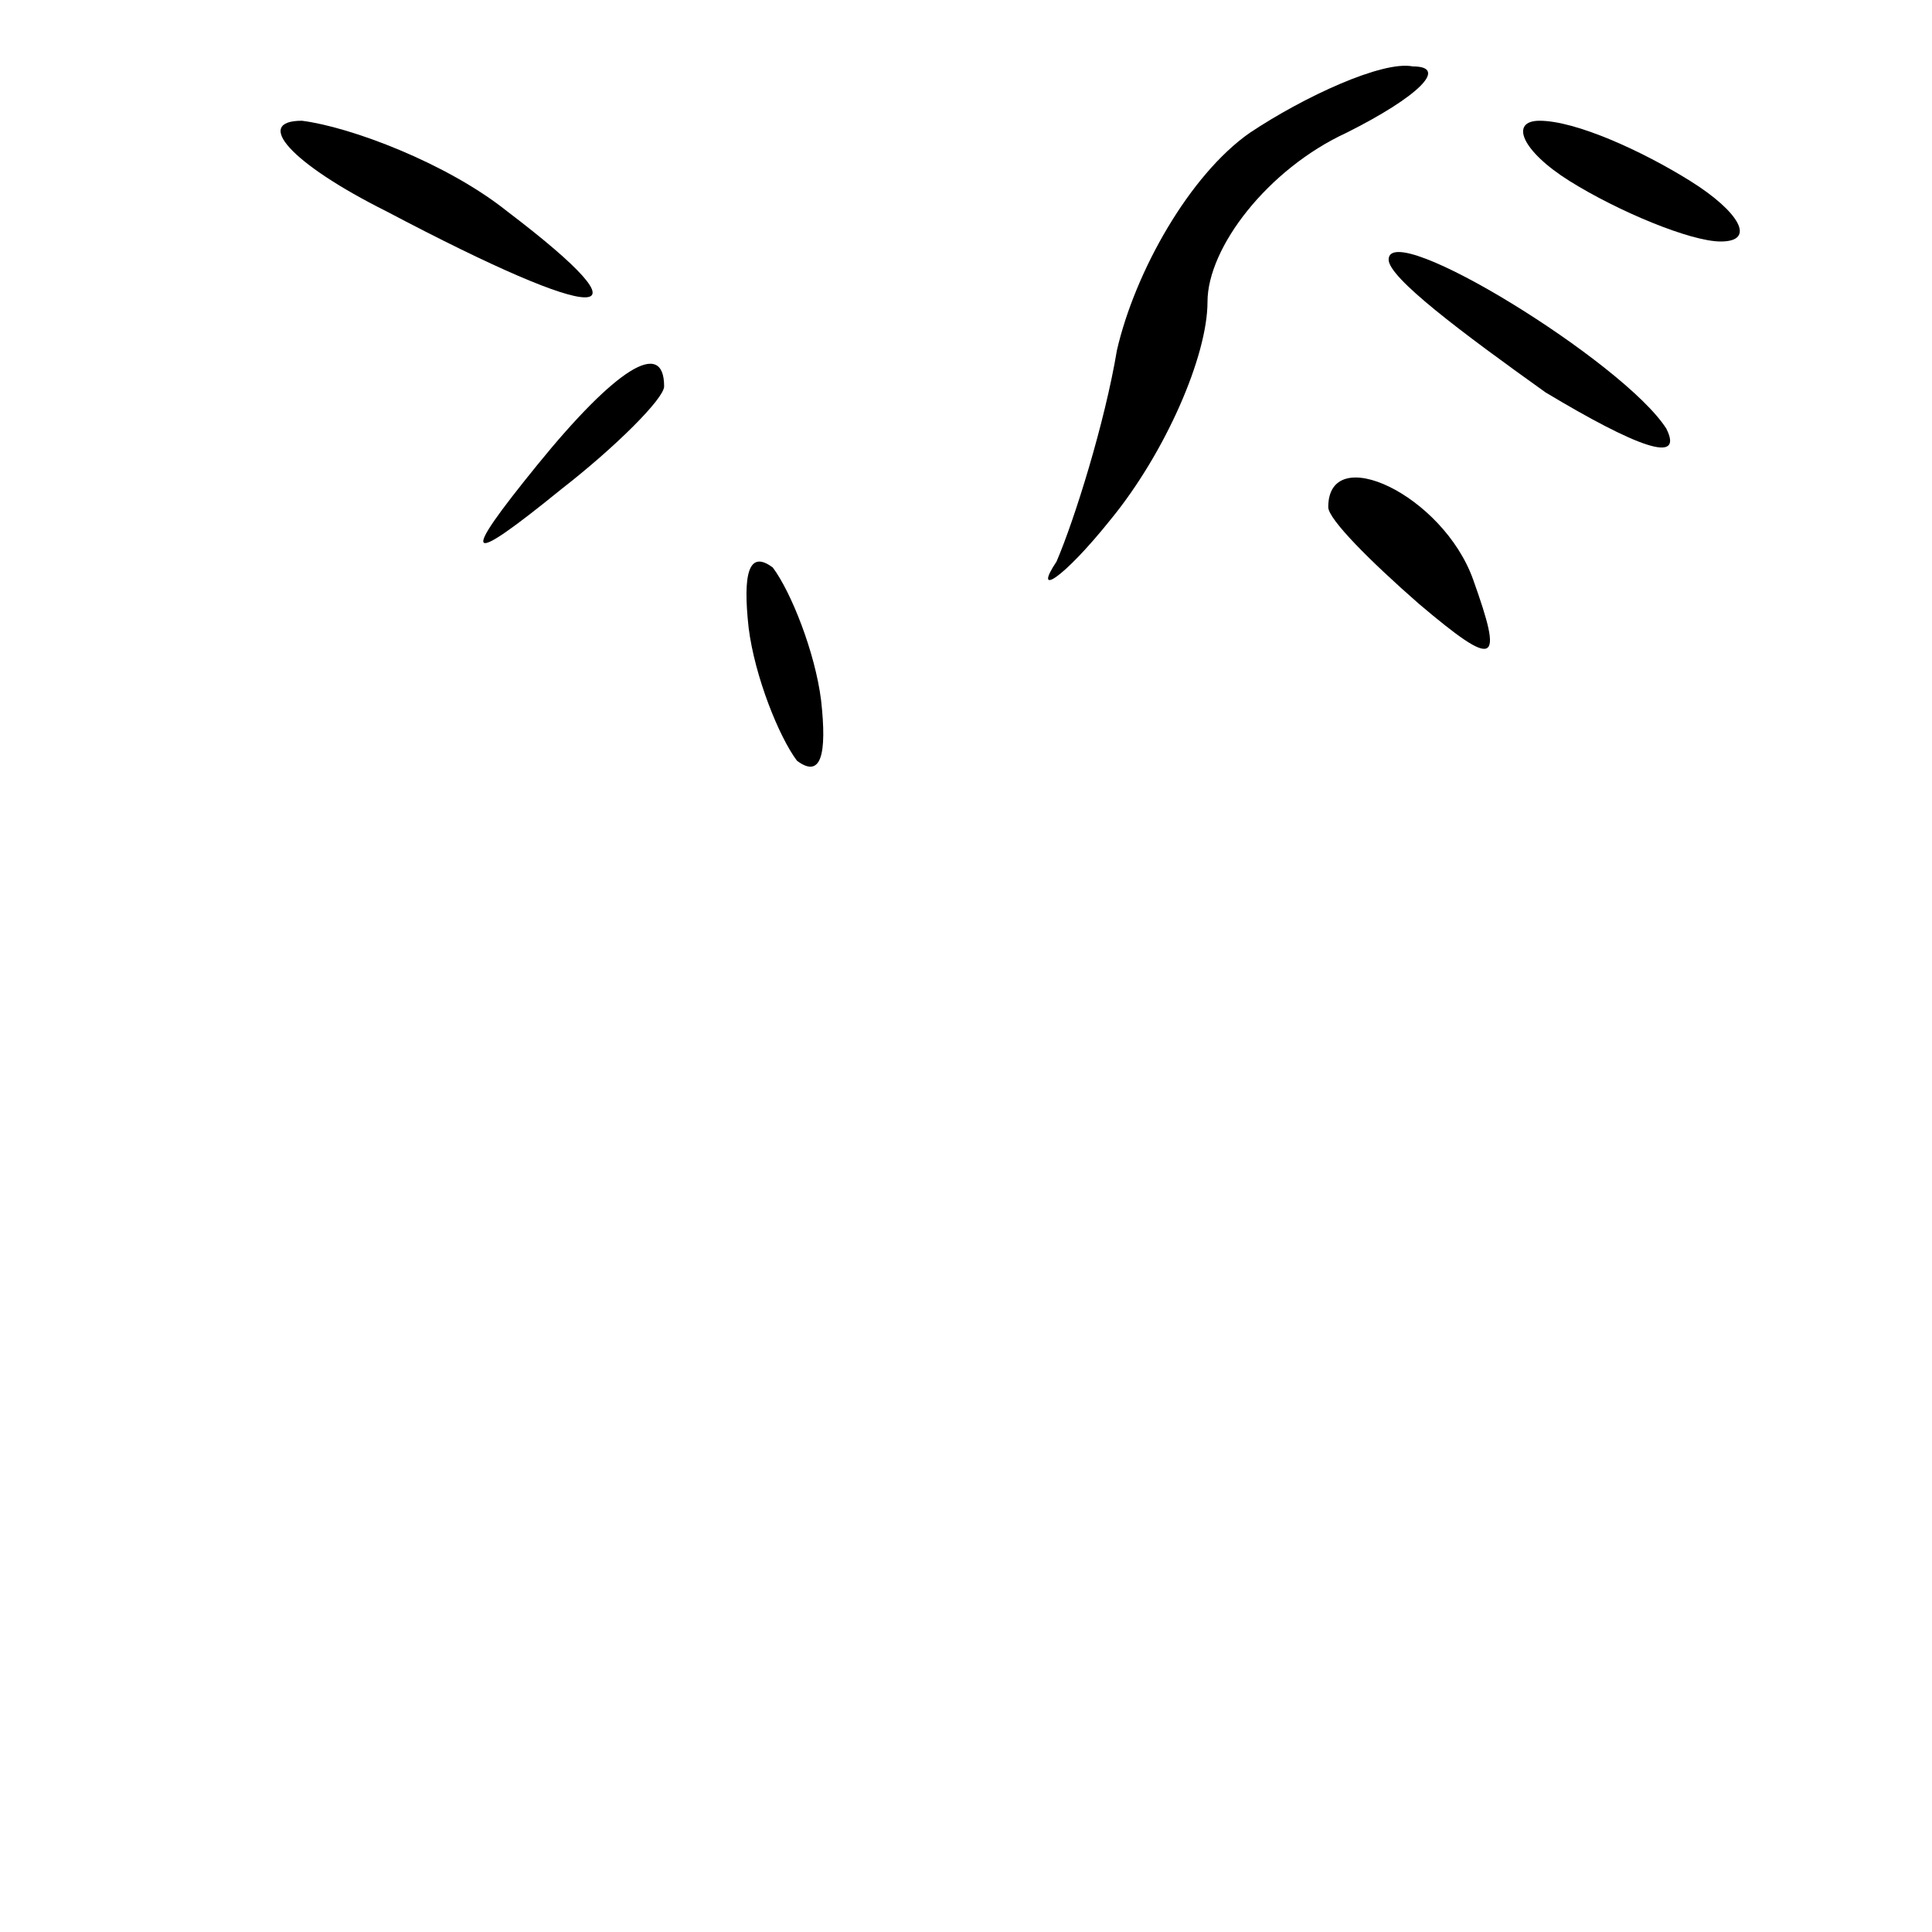 <?xml version="1.0" standalone="no"?>
<!DOCTYPE svg PUBLIC "-//W3C//DTD SVG 20010904//EN"
 "http://www.w3.org/TR/2001/REC-SVG-20010904/DTD/svg10.dtd">
<svg version="1.0" xmlns="http://www.w3.org/2000/svg"
 width="32pt" height="32pt" viewBox="0 0 32 32"
 preserveAspectRatio="xMidYMid meet">
<g transform="translate(0,32) scale(0.1,-0.1)"
fill="#000000" stroke="none">
<path fill="#000000" stroke="none" d="M207 298 c-10 -7 -19 -23 -22 -36 -2
-12 -7 -28 -10 -35 -4 -6 1 -3 9 7 9 11 16 27 16 36 0 9 10 22 23 28 12 6 17
11 11 11 -5 1 -18 -5 -27 -11z"/>
<path fill="#000000" stroke="none" d="M64 285 c36 -19 45 -19 20 0 -10 8 -26
14 -34 15 -8 0 -2 -7 14 -15z"/>
<path fill="#000000" stroke="none" d="M260 290 c8 -5 20 -10 25 -10 6 0 3 5
-5 10 -8 5 -19 10 -25 10 -5 0 -3 -5 5 -10z"/>
<path fill="#000000" stroke="none" d="M230 277 c0 -3 12 -12 26 -22 15 -9 23
-12 20 -6 -7 11 -46 35 -46 28z"/>
<path fill="#000000" stroke="none" d="M89 243 c-13 -16 -12 -17 4 -4 9 7 17
15 17 17 0 8 -8 3 -21 -13z"/>
<path fill="#000000" stroke="none" d="M220 236 c0 -2 7 -9 15 -16 13 -11 14
-10 9 4 -5 14 -24 23 -24 12z"/>
<path fill="#000000" stroke="none" d="M124 216 c1 -8 5 -18 8 -22 4 -3 5 1 4
10 -1 8 -5 18 -8 22 -4 3 -5 -1 -4 -10z"/>
</g>
</svg>
